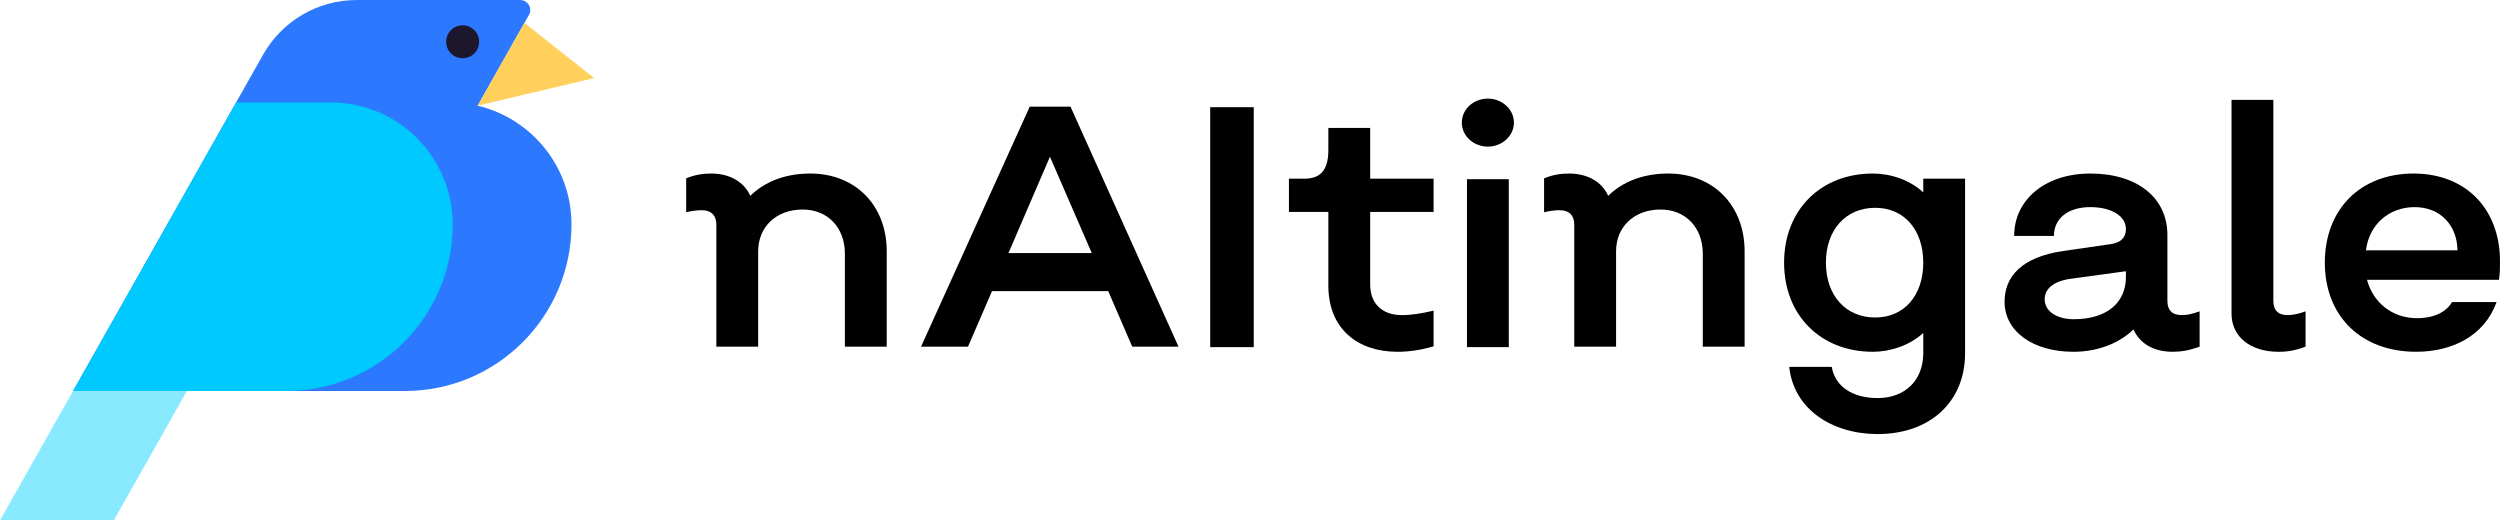 <?xml version="1.0" encoding="UTF-8" standalone="no"?>
<!-- Created with Inkscape (http://www.inkscape.org/) -->

<svg
   version="1.1"
   id="svg1"
   width="897.014"
   height="186.666"
   viewBox="0 0 897.014 186.666"
   xmlns="http://www.w3.org/2000/svg"
   xmlns:svg="http://www.w3.org/2000/svg">
  <defs
     id="defs1">
    <clipPath
       clipPathUnits="userSpaceOnUse"
       id="clipPath3">
      <path
         d="M 0,1080 H 1920 V 0 H 0 Z"
         transform="translate(-752.159,-581.547)"
         id="path3" />
    </clipPath>
    <clipPath
       clipPathUnits="userSpaceOnUse"
       id="clipPath5">
      <path
         d="M 0,1080 H 1920 V 0 H 0 Z"
         transform="translate(-654.26,-470)"
         id="path5" />
    </clipPath>
    <clipPath
       clipPathUnits="userSpaceOnUse"
       id="clipPath7">
      <path
         d="M 0,1080 H 1920 V 0 H 0 Z"
         transform="translate(-764.732,-603.842)"
         id="path7" />
    </clipPath>
    <clipPath
       clipPathUnits="userSpaceOnUse"
       id="clipPath9">
      <path
         d="M 0,1080 H 1920 V 0 H 0 Z"
         transform="translate(-745.452,-549.609)"
         id="path9" />
    </clipPath>
    <clipPath
       clipPathUnits="userSpaceOnUse"
       id="clipPath11">
      <path
         d="M 0,1080 H 1920 V 0 H 0 Z"
         transform="translate(-752.557,-598.758)"
         id="path11" />
    </clipPath>
    <clipPath
       clipPathUnits="userSpaceOnUse"
       id="clipPath13">
      <path
         d="M 0,1080 H 1920 V 0 H 0 Z"
         transform="translate(-917.417,-541.901)"
         id="path13" />
    </clipPath>
    <clipPath
       clipPathUnits="userSpaceOnUse"
       id="clipPath15">
      <path
         d="M 0,1080 H 1920 V 0 H 0 Z"
         id="path15" />
    </clipPath>
    <clipPath
       clipPathUnits="userSpaceOnUse"
       id="clipPath17">
      <path
         d="M 0,1080 H 1920 V 0 H 0 Z"
         transform="translate(-862.239,-542.363)"
         id="path17" />
    </clipPath>
    <clipPath
       clipPathUnits="userSpaceOnUse"
       id="clipPath19">
      <path
         d="M 0,1080 H 1920 V 0 H 0 Z"
         transform="translate(-981.086,-533.136)"
         id="path19" />
    </clipPath>
    <clipPath
       clipPathUnits="userSpaceOnUse"
       id="clipPath21">
      <path
         d="M 0,1080 H 1920 V 0 H 0 Z"
         id="path21" />
    </clipPath>
    <clipPath
       clipPathUnits="userSpaceOnUse"
       id="clipPath23">
      <path
         d="M 0,1080 H 1920 V 0 H 0 Z"
         transform="translate(-1093.103,-542.363)"
         id="path23" />
    </clipPath>
    <clipPath
       clipPathUnits="userSpaceOnUse"
       id="clipPath25">
      <path
         d="M 0,1080 H 1920 V 0 H 0 Z"
         transform="translate(-1141.178,-539.318)"
         id="path25" />
    </clipPath>
    <clipPath
       clipPathUnits="userSpaceOnUse"
       id="clipPath27">
      <path
         d="M 0,1080 H 1920 V 0 H 0 Z"
         transform="translate(-1195.711,-537.012)"
         id="path27" />
    </clipPath>
    <clipPath
       clipPathUnits="userSpaceOnUse"
       id="clipPath29">
      <path
         d="M 0,1080 H 1920 V 0 H 0 Z"
         transform="translate(-1224.132,-525.57)"
         id="path29" />
    </clipPath>
    <clipPath
       clipPathUnits="userSpaceOnUse"
       id="clipPath31">
      <path
         d="M 0,1080 H 1920 V 0 H 0 Z"
         transform="translate(-1284.939,-542.64)"
         id="path31" />
    </clipPath>
  </defs>
  <g
     id="g1"
     transform="translate(-831.492,-626.667)">
    <path
       id="path2"
       d="m 0,0 c 3.609,6.381 10.3,18.224 13.804,24.427 1.018,1.801 -0.286,4.026 -2.355,4.026 h -44.022 c -10.424,0 -20.041,-5.612 -25.172,-14.683 l -7.27,-12.883 -1.049,-1.857 -42.838,-75.811 h 31.962 57.222 0.129 c 12.387,0 23.598,5.017 31.712,13.131 8.114,8.121 13.131,19.332 13.131,31.712 C 25.254,-16.411 14.476,-3.418 0,0"
       style="fill:#2c78ff;fill-opacity:1;fill-rule:nonzero;stroke:none"
       transform="matrix(1.333,0,0,-1.333,1002.879,664.605)"
       clip-path="url(#clipPath3)" />
    <path
       id="path4"
       d="m 0,0 19.644,34.766 h -30.64 L -30.641,0 Z"
       style="fill:#88e9ff;fill-opacity:1;fill-rule:nonzero;stroke:none"
       transform="matrix(1.333,0,0,-1.333,872.347,813.333)"
       clip-path="url(#clipPath5)" />
    <path
       id="path6"
       d="m 0,0 -12.595,-22.29 31.388,7.442 z"
       style="fill:#ffd05c;fill-opacity:1;fill-rule:nonzero;stroke:none"
       transform="matrix(1.333,0,0,-1.333,1019.642,634.878)"
       clip-path="url(#clipPath7)" />
    <path
       id="path8"
       d="m 0,0 c 0,-12.38 -5.017,-23.591 -13.131,-31.712 -8.114,-8.114 -19.325,-13.131 -31.712,-13.131 h -57.351 l 43.887,77.668 h 25.483 C -14.697,32.825 0,18.134 0,0"
       style="fill:#00c9ff;fill-opacity:1;fill-rule:nonzero;stroke:none"
       transform="matrix(1.333,0,0,-1.333,993.935,707.188)"
       clip-path="url(#clipPath9)" />
    <path
       id="path10"
       d="m 0,0 c 0,-2.451 -1.987,-4.438 -4.438,-4.438 -2.451,0 -4.437,1.987 -4.437,4.438 0,2.451 1.986,4.438 4.437,4.438 C -1.987,4.438 0,2.451 0,0"
       style="fill:#1c172d;fill-opacity:1;fill-rule:nonzero;stroke:none"
       transform="matrix(1.333,0,0,-1.333,1003.409,641.656)"
       clip-path="url(#clipPath11)" />
    <path
       id="path12"
       d="M 0,0 -11.257,25.928 -22.422,0 Z m -16.701,39.399 h 10.98 L 23.344,-25.189 H 10.888 l -6.459,14.947 h -31.28 l -6.459,-14.947 h -12.641 z"
       style="fill:#000000;fill-opacity:1;fill-rule:nonzero;stroke:none"
       transform="matrix(1.333,0,0,-1.333,1223.223,717.465)"
       clip-path="url(#clipPath13)" />
    <path
       id="path14"
       d="m 949.529,581.301 h 11.718 v -64.589 h -11.718 z"
       style="fill:#000000;fill-opacity:1;fill-rule:nonzero;stroke:none"
       transform="matrix(1.333,0,0,-1.333,0,1440)"
       clip-path="url(#clipPath15)" />
    <path
       id="path16"
       d="m 0,0 v -25.651 h -11.257 v 25.005 c 0,7.013 -4.614,11.903 -11.349,11.903 -7.105,0 -11.996,-4.613 -11.996,-11.257 V -25.651 H -45.858 V 7.197 c 0,2.307 -1.2,3.876 -3.968,3.876 -1.015,0 -2.86,-0.185 -4.152,-0.554 v 9.135 c 2.491,1.014 4.614,1.291 6.736,1.291 5.075,0 8.858,-2.306 10.518,-5.997 3.784,3.691 9.227,5.997 16.148,5.997 C -8.396,20.945 0,12.364 0,0"
       style="fill:#000000;fill-opacity:1;fill-rule:nonzero;stroke:none"
       transform="matrix(1.333,0,0,-1.333,1149.652,716.85)"
       clip-path="url(#clipPath17)" />
    <path
       id="path18"
       d="m 0,0 v 19.838 h -10.611 v 8.951 h 4.152 c 4.429,0 6.459,2.398 6.459,7.75 v 5.905 H 11.257 V 28.789 h 17.07 V 19.838 H 11.257 V 0.369 c 0,-5.259 3.229,-8.304 8.581,-8.304 2.492,0 5.352,0.461 8.489,1.2 v -9.597 c -3.414,-1.015 -6.643,-1.476 -9.688,-1.476 C 7.751,-17.808 0,-11.533 0,0"
       style="fill:#000000;fill-opacity:1;fill-rule:nonzero;stroke:none"
       transform="matrix(1.333,0,0,-1.333,1308.114,729.152)"
       clip-path="url(#clipPath19)" />
    <path
       id="path20"
       d="m 1018.64,561.924 h 11.257 v -45.212 h -11.257 z m -1.384,15.225 c 0,3.598 3.137,6.458 7.013,6.458 3.783,0 7.012,-2.86 7.012,-6.458 0,-3.599 -3.229,-6.459 -7.012,-6.459 -3.876,0 -7.013,2.86 -7.013,6.459"
       style="fill:#000000;fill-opacity:1;fill-rule:nonzero;stroke:none"
       transform="matrix(1.333,0,0,-1.333,0,1440)"
       clip-path="url(#clipPath21)" />
    <path
       id="path22"
       d="m 0,0 v -25.651 h -11.257 v 25.005 c 0,7.013 -4.614,11.903 -11.349,11.903 -7.105,0 -11.995,-4.613 -11.995,-11.257 V -25.651 H -45.858 V 7.197 c 0,2.307 -1.2,3.876 -3.968,3.876 -1.015,0 -2.86,-0.185 -4.152,-0.554 v 9.135 c 2.491,1.014 4.613,1.291 6.736,1.291 5.075,0 8.858,-2.306 10.518,-5.997 3.784,3.691 9.227,5.997 16.148,5.997 C -8.396,20.945 0,12.364 0,0"
       style="fill:#000000;fill-opacity:1;fill-rule:nonzero;stroke:none"
       transform="matrix(1.333,0,0,-1.333,1457.47,716.85)"
       clip-path="url(#clipPath23)" />
    <path
       id="path24"
       d="m 0,0 c 0,8.858 -5.167,14.763 -12.918,14.763 -7.935,0 -13.287,-5.905 -13.287,-14.763 0,-8.858 5.352,-14.763 13.287,-14.763 C -5.167,-14.763 0,-8.858 0,0 m -36.078,-28.05 h 11.442 c 0.923,-5.352 5.628,-8.397 12.364,-8.397 7.382,0 12.272,4.799 12.272,12.088 v 5.443 c -3.691,-3.414 -8.95,-5.074 -13.564,-5.074 -14.117,0 -23.897,9.873 -23.897,23.99 0,14.118 9.78,23.99 23.897,23.99 4.706,0 9.873,-1.66 13.564,-5.074 v 3.69 h 11.257 v -46.965 c 0,-13.102 -9.412,-21.776 -23.529,-21.776 -12.364,0 -22.606,6.736 -23.806,18.085"
       style="fill:#000000;fill-opacity:1;fill-rule:nonzero;stroke:none"
       transform="matrix(1.333,0,0,-1.333,1521.571,720.909)"
       clip-path="url(#clipPath25)" />
    <path
       id="path26"
       d="m 0,0 -14.855,-2.03 c -4.614,-0.646 -7.013,-2.676 -7.013,-5.536 0,-3.138 3.137,-5.352 7.843,-5.352 C -5.167,-12.918 0,-8.489 0,-1.569 Z M 19.838,-10.796 V -20.3 c -2.768,-1.014 -4.983,-1.384 -7.197,-1.384 -5.26,0 -8.858,2.214 -10.611,5.997 -4.337,-4.152 -10.335,-5.997 -16.148,-5.997 -10.98,0 -18.546,5.537 -18.546,13.471 0,6.644 4.429,11.996 15.778,13.656 L -4.152,7.289 C -1.384,7.658 0,9.042 0,11.349 c 0,3.506 -3.875,5.905 -9.596,5.905 -5.998,0 -9.781,-3.045 -9.781,-7.751 H -30.08 c 0,9.781 8.396,16.793 20.484,16.793 12.825,0 20.761,-6.643 20.761,-16.516 V -7.936 c 0,-2.584 1.291,-3.875 3.875,-3.875 1.476,0 2.676,0.277 4.798,1.015"
       style="fill:#000000;fill-opacity:1;fill-rule:nonzero;stroke:none"
       transform="matrix(1.333,0,0,-1.333,1594.282,723.984)"
       clip-path="url(#clipPath27)" />
    <path
       id="path28"
       d="M 0,0 V 57.576 H 11.257 V 3.506 c 0,-2.676 1.384,-3.875 3.875,-3.875 1.384,0 3.045,0.369 4.798,1.015 V -8.858 C 17.254,-9.873 15.132,-10.242 12.641,-10.242 5.075,-10.242 0,-6.183 0,0"
       style="fill:#000000;fill-opacity:1;fill-rule:nonzero;stroke:none"
       transform="matrix(1.333,0,0,-1.333,1632.176,739.24)"
       clip-path="url(#clipPath29)" />
    <path
       id="path30"
       d="M 0,0 C -0.092,6.736 -4.614,11.626 -11.534,11.626 -18.546,11.626 -23.806,6.828 -24.636,0 Z m -35.708,-3.322 c 0,14.394 9.595,23.99 23.897,23.99 13.933,0 23.252,-9.411 23.252,-23.621 0,-1.66 0,-3.229 -0.276,-4.983 h -35.524 c 1.66,-6.181 6.827,-10.334 13.471,-10.334 4.706,0 7.935,1.753 9.411,4.337 h 11.996 c -3.322,-9.226 -12.088,-13.379 -21.684,-13.379 -14.763,0 -24.543,9.596 -24.543,23.99"
       style="fill:#000000;fill-opacity:1;fill-rule:nonzero;stroke:none"
       transform="matrix(1.333,0,0,-1.333,1713.252,716.481)"
       clip-path="url(#clipPath31)" />
  </g>
</svg>
